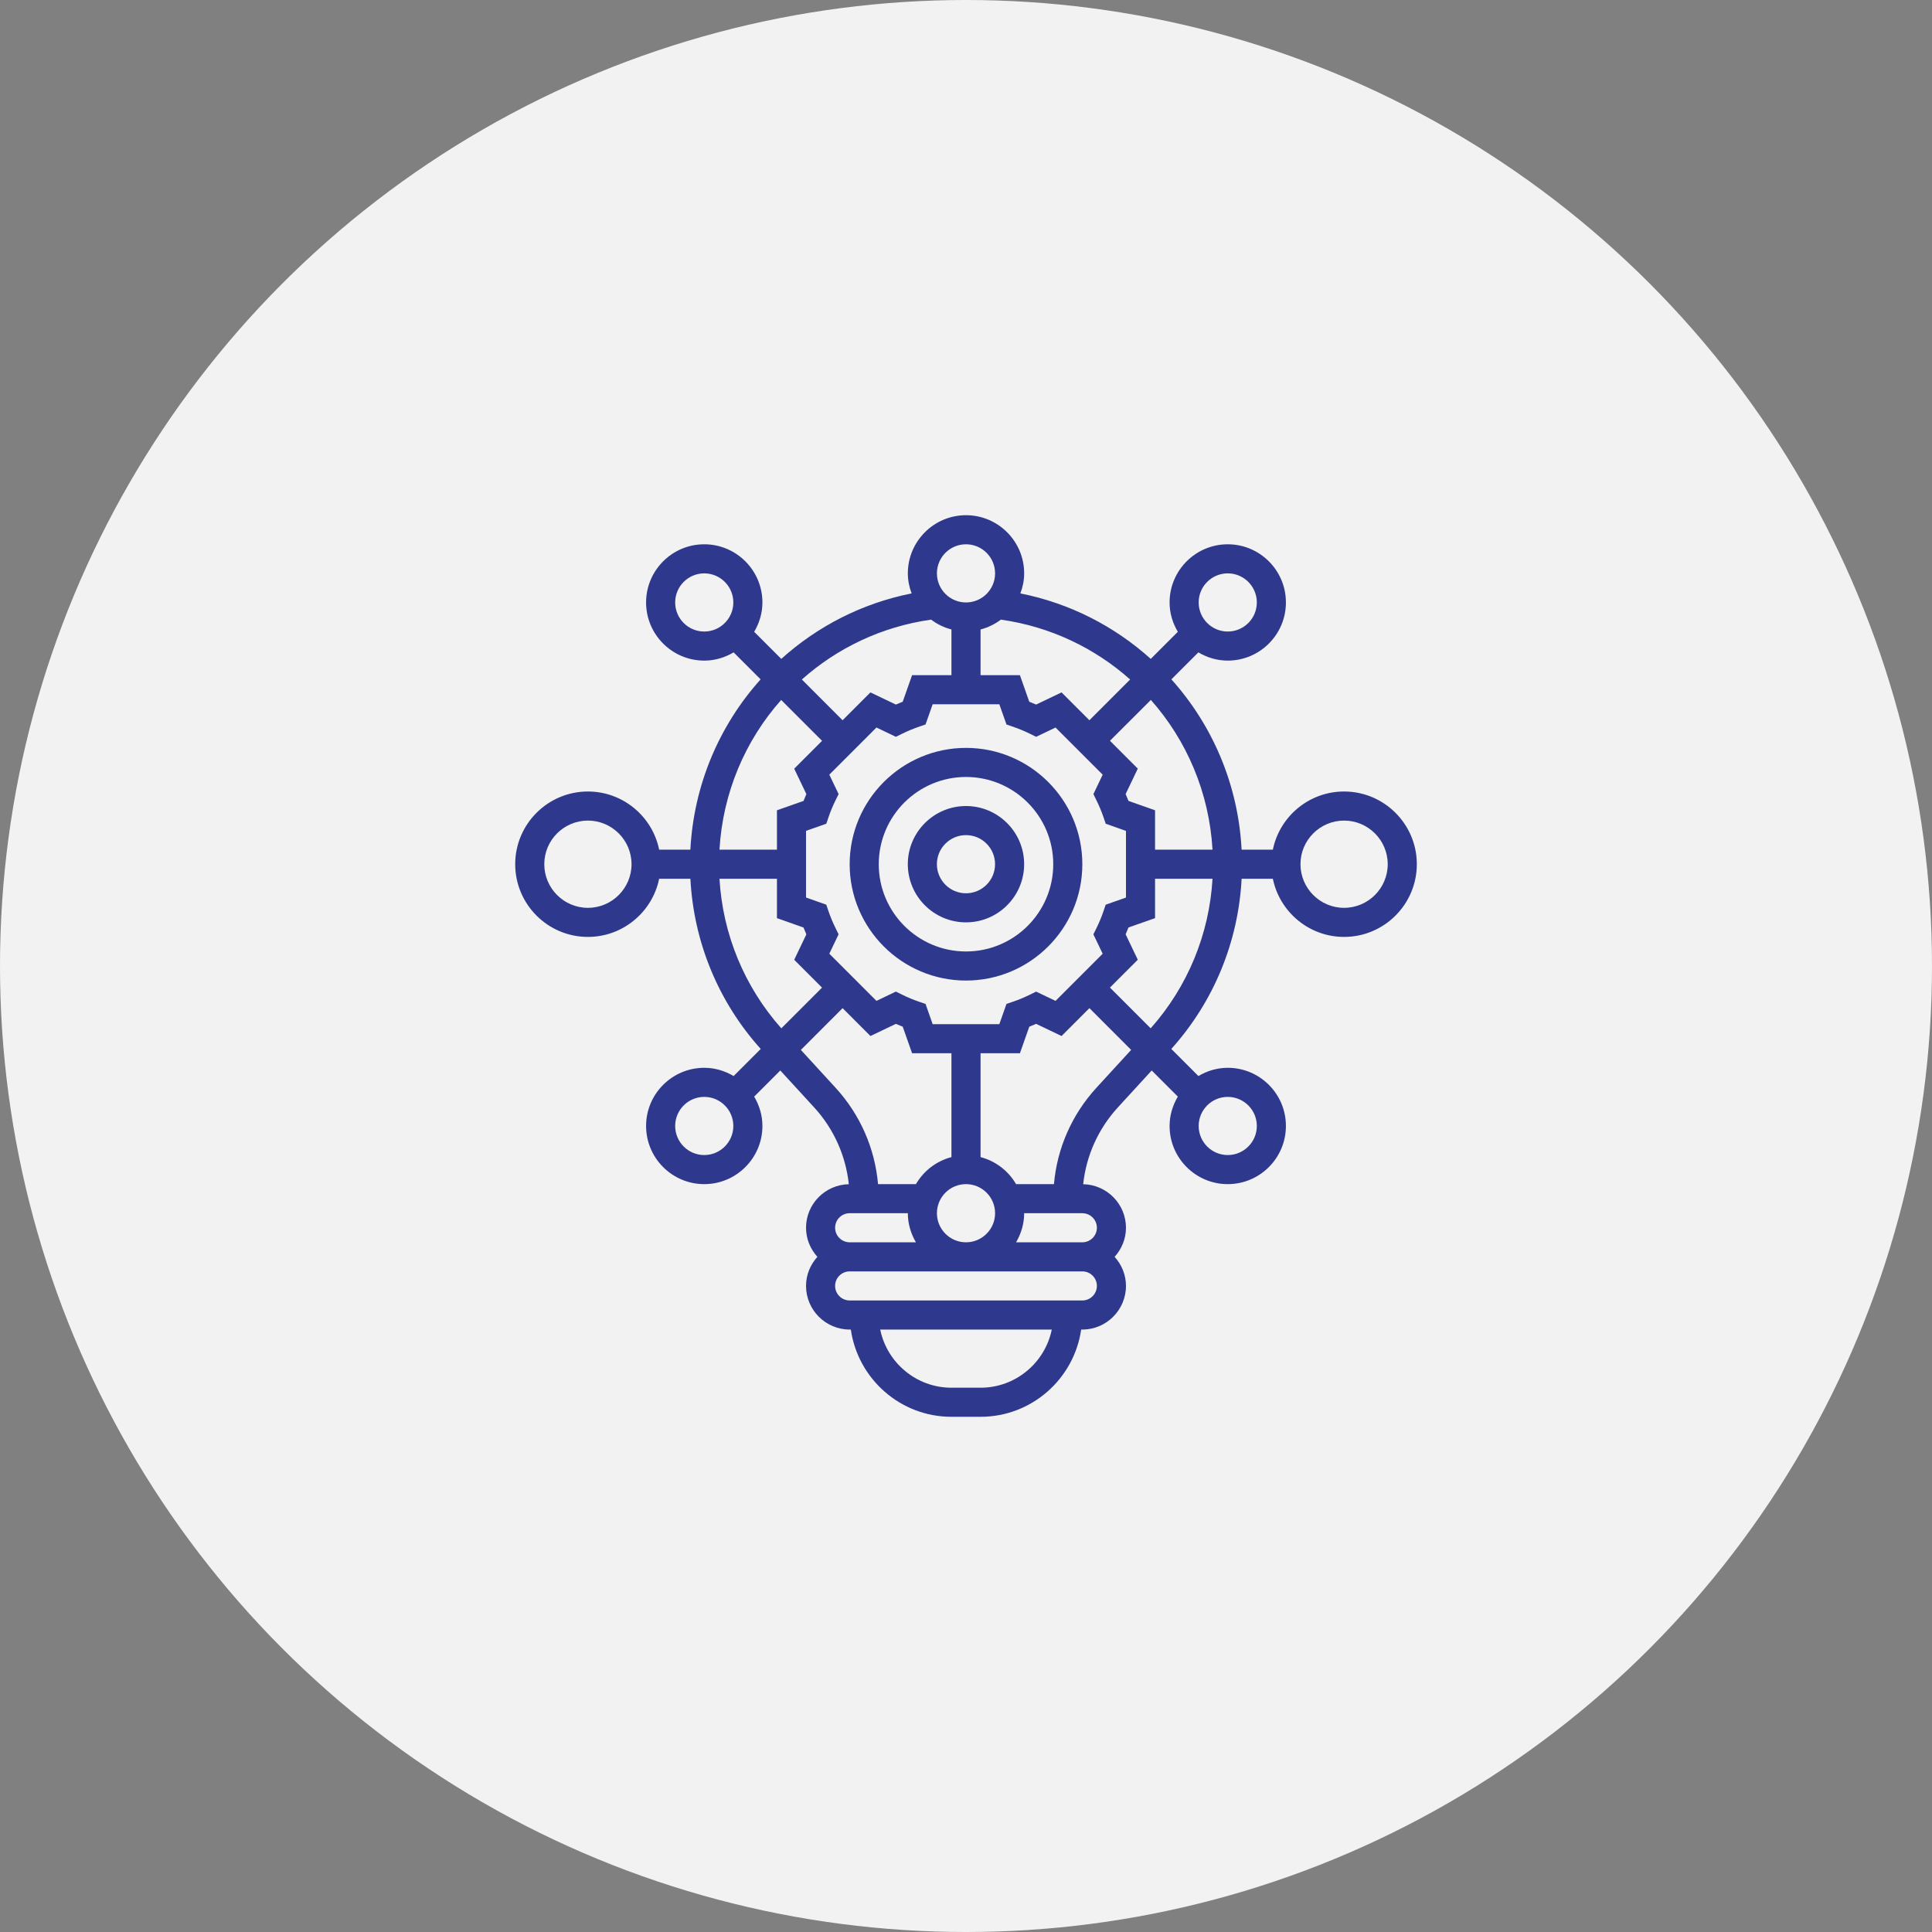 <svg width="75" height="75" viewBox="0 0 75 75" fill="none" xmlns="http://www.w3.org/2000/svg">
<rect x="0" y="0" width="75" height="75" fill="#808080" stroke="none"/>
<circle cx="37.5" cy="37.5" r="37.5" fill="#F2F2F2"/>
<path d="M37.5 29.033C35.01 29.033 32.984 31.059 32.984 33.549C32.984 36.039 35.01 38.065 37.5 38.065C39.99 38.065 42.016 36.039 42.016 33.549C42.016 31.059 39.99 29.033 37.5 29.033ZM37.5 36.936C35.632 36.936 34.113 35.417 34.113 33.549C34.113 31.681 35.632 30.162 37.5 30.162C39.368 30.162 40.887 31.681 40.887 33.549C40.887 35.417 39.368 36.936 37.5 36.936Z" fill="#2e398d"/>
<path d="M37.499 31.29C36.254 31.29 35.241 32.303 35.241 33.548C35.241 34.793 36.254 35.806 37.499 35.806C38.745 35.806 39.757 34.793 39.757 33.548C39.757 32.303 38.745 31.29 37.499 31.29ZM37.499 34.677C36.877 34.677 36.37 34.171 36.37 33.548C36.37 32.925 36.877 32.419 37.499 32.419C38.122 32.419 38.628 32.925 38.628 33.548C38.628 34.171 38.122 34.677 37.499 34.677Z" fill="#2e398d"/>
<path d="M52.177 30.726C50.815 30.726 49.674 31.697 49.412 32.984H48.199C48.068 30.461 47.071 28.151 45.473 26.373L46.521 25.325C46.857 25.524 47.243 25.645 47.661 25.645C48.907 25.645 49.919 24.632 49.919 23.387C49.919 22.142 48.907 21.129 47.661 21.129C46.416 21.129 45.403 22.142 45.403 23.387C45.403 23.805 45.525 24.191 45.723 24.527L44.672 25.578C43.276 24.32 41.545 23.421 39.611 23.036C39.702 22.793 39.758 22.532 39.758 22.258C39.758 21.013 38.745 20 37.5 20C36.255 20 35.242 21.013 35.242 22.258C35.242 22.532 35.298 22.793 35.389 23.036C33.455 23.421 31.725 24.32 30.329 25.578L29.277 24.527C29.475 24.191 29.597 23.805 29.597 23.387C29.597 22.142 28.584 21.129 27.339 21.129C26.093 21.129 25.081 22.142 25.081 23.387C25.081 24.632 26.093 25.645 27.339 25.645C27.756 25.645 28.143 25.524 28.479 25.325L29.527 26.373C27.929 28.151 26.932 30.461 26.8 32.983H25.588C25.326 31.697 24.185 30.726 22.823 30.726C21.266 30.726 20 31.992 20 33.548C20 35.105 21.266 36.371 22.823 36.371C24.185 36.371 25.326 35.399 25.588 34.113H26.801C26.929 36.563 27.881 38.887 29.531 40.72L28.479 41.772C28.143 41.573 27.756 41.452 27.339 41.452C26.093 41.452 25.081 42.464 25.081 43.71C25.081 44.955 26.093 45.968 27.339 45.968C28.584 45.968 29.597 44.955 29.597 43.71C29.597 43.292 29.475 42.906 29.277 42.57L30.291 41.556L31.607 42.991C32.367 43.821 32.833 44.864 32.951 45.971C32.033 45.989 31.29 46.739 31.29 47.661C31.29 48.096 31.46 48.49 31.731 48.79C31.46 49.091 31.29 49.484 31.29 49.919C31.29 50.853 32.05 51.613 32.984 51.613H33.029C33.304 53.525 34.949 55 36.935 55H38.065C40.051 55 41.696 53.525 41.971 51.613H42.016C42.95 51.613 43.71 50.853 43.71 49.919C43.71 49.484 43.54 49.091 43.269 48.79C43.54 48.49 43.71 48.096 43.71 47.661C43.71 46.739 42.967 45.989 42.049 45.971C42.167 44.864 42.633 43.822 43.394 42.991L44.709 41.556L45.723 42.57C45.525 42.906 45.403 43.292 45.403 43.71C45.403 44.955 46.416 45.968 47.661 45.968C48.907 45.968 49.919 44.955 49.919 43.71C49.919 42.464 48.907 41.452 47.661 41.452C47.243 41.452 46.857 41.573 46.522 41.772L45.47 40.72C47.119 38.887 48.071 36.563 48.2 34.113H49.412C49.675 35.399 50.815 36.371 52.178 36.371C53.734 36.371 55.001 35.105 55.001 33.548C55.001 31.992 53.734 30.726 52.177 30.726ZM22.823 35.242C21.889 35.242 21.129 34.482 21.129 33.548C21.129 32.615 21.889 31.855 22.823 31.855C23.756 31.855 24.516 32.615 24.516 33.548C24.516 34.482 23.756 35.242 22.823 35.242ZM47.07 32.984H44.839V31.455L43.808 31.091C43.773 31.002 43.736 30.914 43.697 30.825L44.169 29.838L43.089 28.757L44.676 27.171C46.069 28.741 46.941 30.77 47.07 32.984ZM42.835 35.379C42.762 35.593 42.672 35.81 42.566 36.026L42.445 36.271L42.806 37.024L40.976 38.854L40.222 38.494L39.976 38.615C39.764 38.719 39.546 38.81 39.329 38.884L39.071 38.973L38.794 39.758H36.206L35.929 38.972L35.67 38.884C35.453 38.809 35.235 38.719 35.023 38.614L34.777 38.493L34.024 38.854L32.194 37.023L32.554 36.27L32.434 36.025C32.328 35.81 32.238 35.593 32.164 35.378L32.076 35.119L31.29 34.842V32.254L32.077 31.977L32.165 31.718C32.238 31.504 32.328 31.286 32.434 31.071L32.555 30.826L32.194 30.073L34.024 28.242L34.778 28.603L35.024 28.482C35.236 28.377 35.454 28.287 35.671 28.213L35.929 28.124L36.206 27.339H38.794L39.071 28.125L39.33 28.213C39.547 28.288 39.765 28.378 39.977 28.482L40.223 28.603L40.976 28.243L42.806 30.073L42.446 30.826L42.566 31.072C42.672 31.287 42.762 31.504 42.836 31.719L42.924 31.977L43.71 32.255V34.843L42.923 35.12L42.835 35.379ZM37.5 48.226C36.877 48.226 36.371 47.719 36.371 47.097C36.371 46.474 36.877 45.968 37.5 45.968C38.123 45.968 38.629 46.474 38.629 47.097C38.629 47.719 38.123 48.226 37.5 48.226ZM47.661 22.258C48.284 22.258 48.79 22.764 48.79 23.387C48.79 24.01 48.284 24.516 47.661 24.516C47.039 24.516 46.532 24.01 46.532 23.387C46.532 22.764 47.039 22.258 47.661 22.258ZM42.29 27.96L41.209 26.879L40.222 27.351C40.135 27.312 40.045 27.276 39.956 27.241L39.593 26.21H38.065V24.436C38.355 24.36 38.621 24.23 38.854 24.054C40.778 24.326 42.502 25.159 43.872 26.378L42.29 27.96ZM37.5 21.129C38.123 21.129 38.629 21.635 38.629 22.258C38.629 22.881 38.123 23.387 37.5 23.387C36.877 23.387 36.371 22.881 36.371 22.258C36.371 21.635 36.877 21.129 37.5 21.129ZM36.146 24.054C36.379 24.23 36.645 24.36 36.935 24.436V26.21H35.407L35.043 27.241C34.954 27.276 34.865 27.312 34.777 27.351L33.79 26.879L32.709 27.96L31.128 26.378C32.498 25.159 34.222 24.326 36.146 24.054ZM27.339 24.516C26.716 24.516 26.21 24.01 26.21 23.387C26.21 22.764 26.716 22.258 27.339 22.258C27.961 22.258 28.468 22.764 28.468 23.387C28.468 24.01 27.961 24.516 27.339 24.516ZM30.325 27.172L31.912 28.759L30.831 29.84L31.303 30.826C31.264 30.915 31.227 31.003 31.193 31.092L30.161 31.455V32.984H27.93C28.058 30.77 28.931 28.741 30.325 27.172ZM27.93 34.113H30.161V35.642L31.192 36.006C31.227 36.094 31.264 36.183 31.303 36.272L30.831 37.258L31.911 38.339L30.331 39.92C28.893 38.301 28.056 36.264 27.93 34.113ZM27.339 44.839C26.716 44.839 26.21 44.332 26.21 43.71C26.21 43.087 26.716 42.581 27.339 42.581C27.961 42.581 28.468 43.087 28.468 43.71C28.468 44.332 27.961 44.839 27.339 44.839ZM31.09 40.757L32.71 39.136L33.791 40.218L34.778 39.746C34.865 39.785 34.955 39.821 35.044 39.856L35.407 40.887H36.935V44.919C36.347 45.072 35.856 45.455 35.556 45.968H34.086C33.963 44.577 33.39 43.267 32.438 42.228L31.09 40.757ZM32.984 47.097H35.242C35.242 47.51 35.362 47.892 35.556 48.226H32.984C32.672 48.226 32.419 47.972 32.419 47.661C32.419 47.35 32.672 47.097 32.984 47.097ZM38.065 53.871H36.935C35.573 53.871 34.432 52.899 34.17 51.613H40.83C40.568 52.899 39.427 53.871 38.065 53.871ZM42.016 50.484H32.984C32.672 50.484 32.419 50.23 32.419 49.919C32.419 49.608 32.672 49.355 32.984 49.355H42.016C42.328 49.355 42.581 49.608 42.581 49.919C42.581 50.23 42.328 50.484 42.016 50.484ZM42.581 47.661C42.581 47.972 42.328 48.226 42.016 48.226H39.444C39.638 47.892 39.758 47.51 39.758 47.097H42.016C42.328 47.097 42.581 47.35 42.581 47.661ZM42.562 42.228C41.61 43.267 41.036 44.577 40.914 45.968H39.444C39.145 45.455 38.653 45.072 38.065 44.919V40.887H39.593L39.957 39.856C40.046 39.821 40.135 39.785 40.223 39.746L41.21 40.218L42.291 39.136L43.911 40.757L42.562 42.228ZM47.661 42.581C48.284 42.581 48.79 43.087 48.79 43.71C48.79 44.332 48.284 44.839 47.661 44.839C47.039 44.839 46.532 44.332 46.532 43.71C46.532 43.087 47.039 42.581 47.661 42.581ZM44.669 39.919L43.088 38.338L44.169 37.257L43.697 36.27C43.736 36.182 43.773 36.093 43.807 36.005L44.839 35.642V34.113H47.07C46.944 36.264 46.107 38.301 44.669 39.919ZM52.177 35.242C51.244 35.242 50.484 34.482 50.484 33.548C50.484 32.615 51.244 31.855 52.177 31.855C53.111 31.855 53.871 32.615 53.871 33.548C53.871 34.482 53.111 35.242 52.177 35.242Z" fill="#2e398d"/>
</svg>
